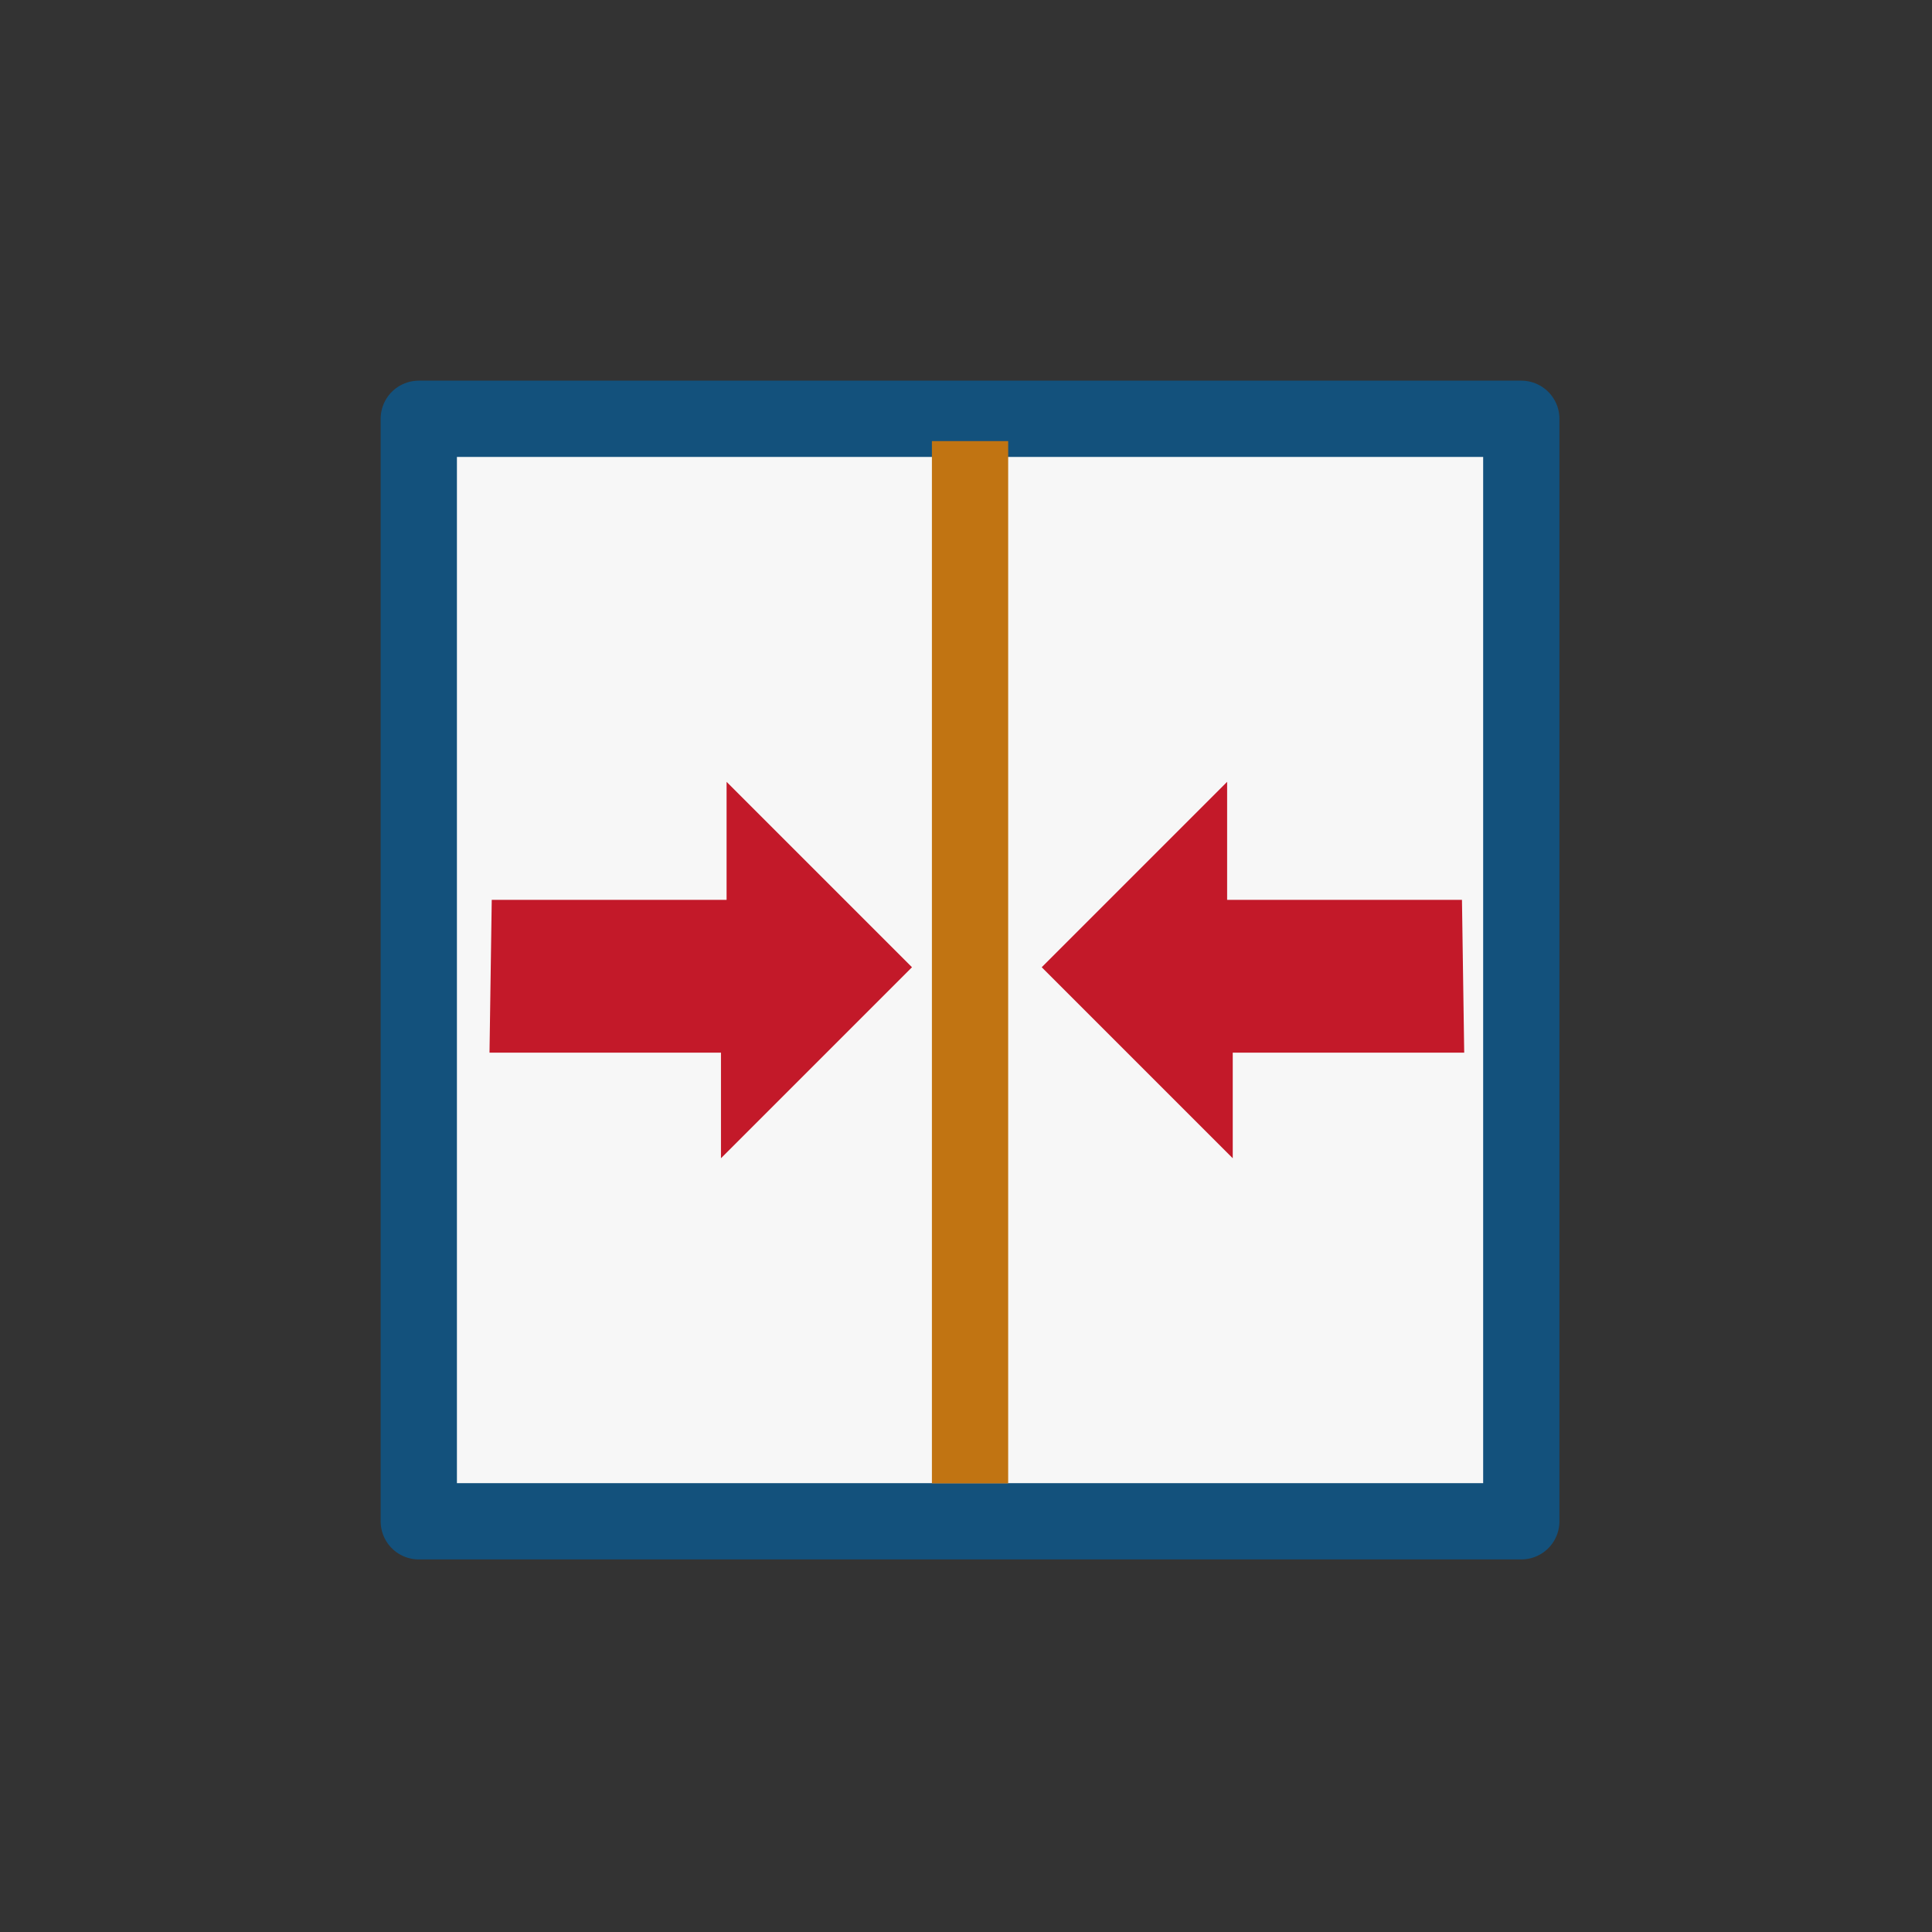 <?xml version="1.0" encoding="UTF-8" standalone="no"?>
<svg
   xmlns:dc="http://purl.org/dc/elements/1.1/"
   xmlns:cc="http://creativecommons.org/ns#"
   xmlns:rdf="http://www.w3.org/1999/02/22-rdf-syntax-ns#"
   xmlns:svg="http://www.w3.org/2000/svg"
   xmlns="http://www.w3.org/2000/svg"
   xmlns:sodipodi="http://sodipodi.sourceforge.net/DTD/sodipodi-0.dtd"
   xmlns:inkscape="http://www.inkscape.org/namespaces/inkscape"
   version="1.1"
   width="76"
   height="76"
   viewBox="0 0 76.00 76.00"
   enable-background="new 0 0 76.00 76.00"
   xml:space="preserve"
   id="svg2"
   inkscape:version="0.91 r"
   sodipodi:docname="05-03-edge-collapse.svg"><rect x="0" y="0" width="76.00" height="76.00" fill="#333333" stroke="none"/><defs
     id="defs8" /><sodipodi:namedview
     pagecolor="#ffffff"
     bordercolor="#666666"
     borderopacity="1"
     objecttolerance="10"
     gridtolerance="10"
     guidetolerance="10"
     inkscape:pageopacity="0"
     inkscape:pageshadow="2"
     inkscape:window-width="640"
     inkscape:window-height="480"
     id="namedview6"
     showgrid="false"
     inkscape:zoom="3.1447368"
     inkscape:cx="-9.5255013"
     inkscape:cy="-48.589515"
     inkscape:current-layer="svg2" /><g
     transform="translate(-204.716,-390.01)"
     id="g65552"
     style="display:inline;opacity:0.96;stroke:#12527f;stroke-width:2.303;stroke-miterlimit:4;stroke-dasharray:none"><rect
       y="406.484"
       x="221.19"
       height="43.37"
       width="43.37"
       id="rect65480"
       style="opacity:1;fill:#ffffff;fill-opacity:1;fill-rule:evenodd;stroke:#12527f;stroke-width:3;stroke-linecap:round;stroke-linejoin:round;stroke-miterlimit:4;stroke-dasharray:none;stroke-dashoffset:0;stroke-opacity:1" /><path
       inkscape:connector-curvature="0"
       id="path65476"
       d="m 242.875,407.362 0,41"
       style="fill:#c77711;fill-rule:evenodd;stroke:#c77711;stroke-width:3;stroke-linecap:butt;stroke-linejoin:miter;stroke-miterlimit:4;stroke-dasharray:none;stroke-opacity:1"
       sodipodi:nodetypes="cc" /></g><path
     style="display:inline;opacity:0.96;fill:#c01021;fill-rule:evenodd;stroke:none;stroke-width:1px;stroke-linecap:butt;stroke-linejoin:miter;stroke-miterlimit:4;stroke-dasharray:none;stroke-opacity:1"
     d="m 19.256,41.408 9.105,0 0,4.155 7.514,-7.514 -7.293,-7.293 0,4.641 -9.238,0 z"
     id="path4163"
     inkscape:connector-curvature="0"
     sodipodi:nodetypes="cccccccc" /><path
     style="display:inline;opacity:0.96;fill:#c01021;fill-rule:evenodd;stroke:none;stroke-width:1px;stroke-linecap:butt;stroke-linejoin:miter;stroke-miterlimit:4;stroke-dasharray:none;stroke-opacity:1"
     d="m 57.598,41.408 -9.105,0 0,4.155 -7.514,-7.514 7.293,-7.293 0,4.641 9.238,0 z"
     id="path4163-4"
     inkscape:connector-curvature="0"
     sodipodi:nodetypes="cccccccc" /></svg>